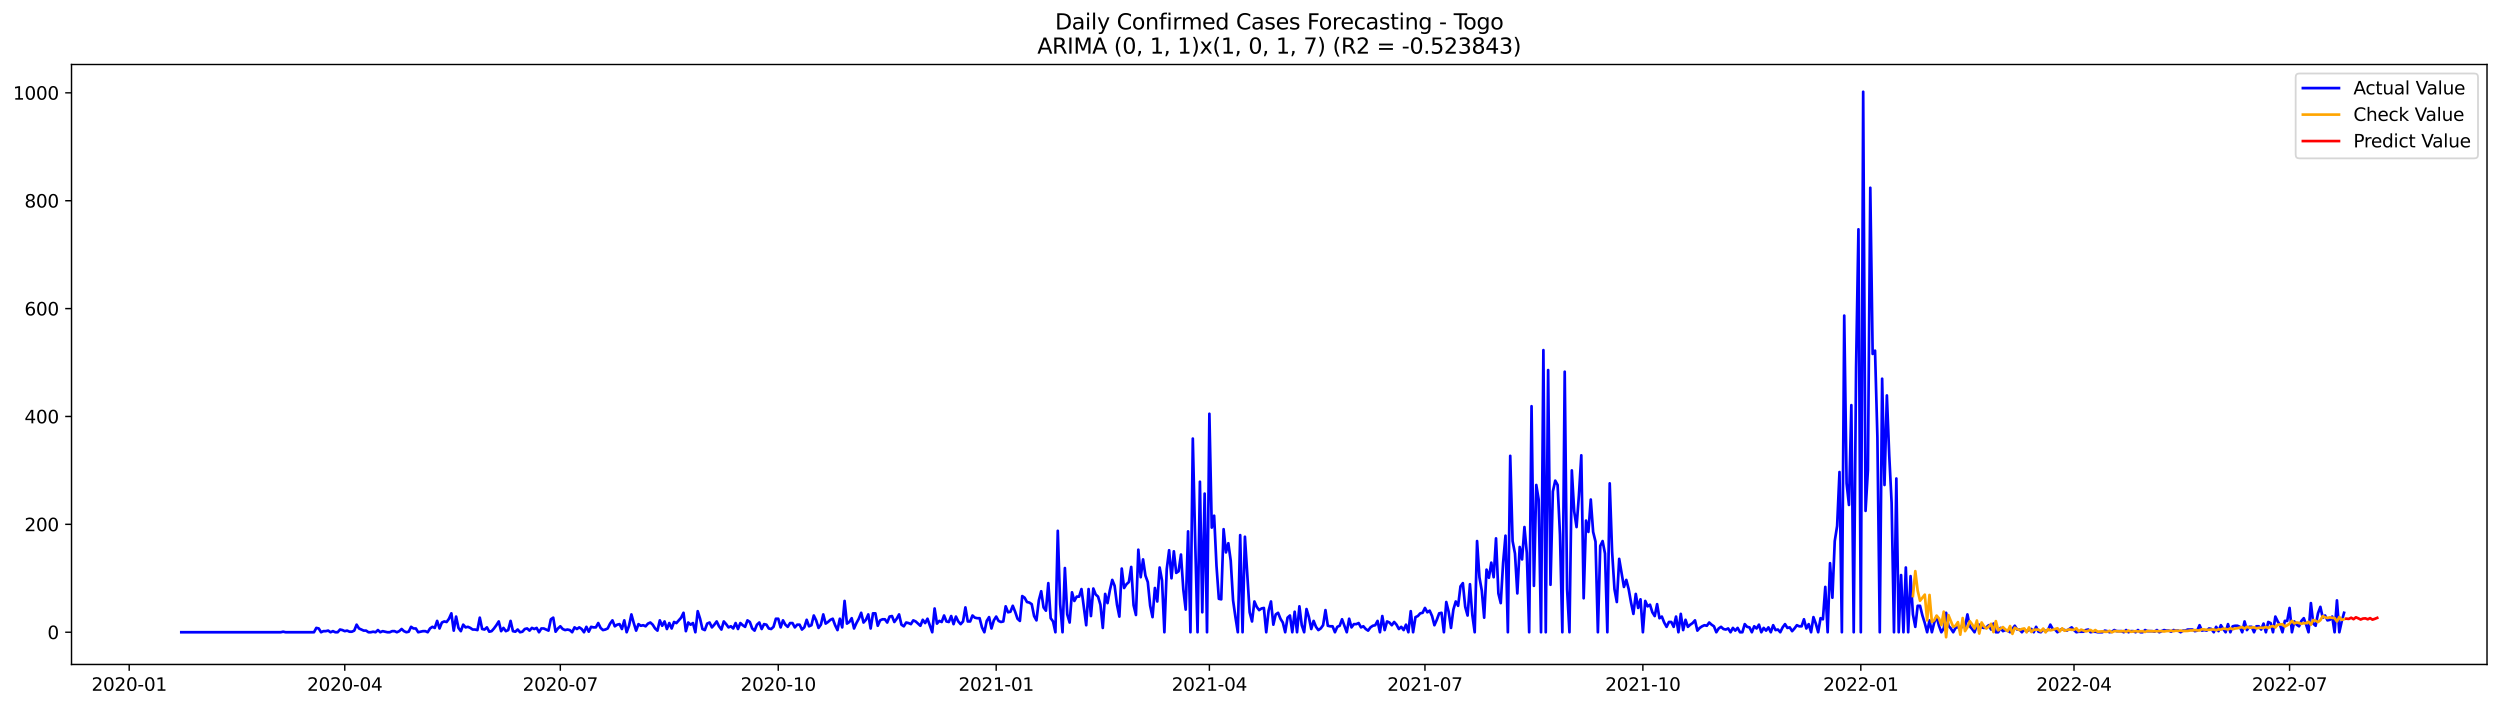 <?xml version="1.0" encoding="utf-8" standalone="no"?>
<!DOCTYPE svg PUBLIC "-//W3C//DTD SVG 1.1//EN"
  "http://www.w3.org/Graphics/SVG/1.1/DTD/svg11.dtd">
<svg xmlns:xlink="http://www.w3.org/1999/xlink" width="1386.05pt" height="392.274pt" viewBox="0 0 1386.05 392.274" xmlns="http://www.w3.org/2000/svg" version="1.1">
 <defs>
  <style type="text/css">*{stroke-linejoin: round; stroke-linecap: butt}</style>
 </defs>
 <g id="figure_1">
  <g id="patch_1">
   <path d="M 0 392.274 
L 1386.05 392.274 
L 1386.05 0 
L 0 0 
z
" style="fill: #ffffff"/>
  </g>
  <g id="axes_1">
   <g id="patch_2">
    <path d="M 39.65 368.396 
L 1378.85 368.396 
L 1378.85 35.755 
L 39.65 35.755 
z
" style="fill: #ffffff"/>
   </g>
   <g id="matplotlib.axis_1">
    <g id="xtick_1">
     <g id="line2d_1">
      <defs>
       <path id="m00bf622da7" d="M 0 0 
L 0 3.5 
" style="stroke: #000000; stroke-width: 0.8"/>
      </defs>
      <g>
       <use xlink:href="#m00bf622da7" x="71.63" y="368.396" style="stroke: #000000; stroke-width: 0.8"/>
      </g>
     </g>
     <g id="text_1">
      <!-- 2020-01 -->
      <g transform="translate(50.738 382.994)scale(0.1 -0.1)">
       <defs>
        <path id="DejaVuSans-32" d="M 1228 531 
L 3431 531 
L 3431 0 
L 469 0 
L 469 531 
Q 828 903 1448 1529 
Q 2069 2156 2228 2338 
Q 2531 2678 2651 2914 
Q 2772 3150 2772 3378 
Q 2772 3750 2511 3984 
Q 2250 4219 1831 4219 
Q 1534 4219 1204 4116 
Q 875 4013 500 3803 
L 500 4441 
Q 881 4594 1212 4672 
Q 1544 4750 1819 4750 
Q 2544 4750 2975 4387 
Q 3406 4025 3406 3419 
Q 3406 3131 3298 2873 
Q 3191 2616 2906 2266 
Q 2828 2175 2409 1742 
Q 1991 1309 1228 531 
z
" transform="scale(0.016)"/>
        <path id="DejaVuSans-30" d="M 2034 4250 
Q 1547 4250 1301 3770 
Q 1056 3291 1056 2328 
Q 1056 1369 1301 889 
Q 1547 409 2034 409 
Q 2525 409 2770 889 
Q 3016 1369 3016 2328 
Q 3016 3291 2770 3770 
Q 2525 4250 2034 4250 
z
M 2034 4750 
Q 2819 4750 3233 4129 
Q 3647 3509 3647 2328 
Q 3647 1150 3233 529 
Q 2819 -91 2034 -91 
Q 1250 -91 836 529 
Q 422 1150 422 2328 
Q 422 3509 836 4129 
Q 1250 4750 2034 4750 
z
" transform="scale(0.016)"/>
        <path id="DejaVuSans-2d" d="M 313 2009 
L 1997 2009 
L 1997 1497 
L 313 1497 
L 313 2009 
z
" transform="scale(0.016)"/>
        <path id="DejaVuSans-31" d="M 794 531 
L 1825 531 
L 1825 4091 
L 703 3866 
L 703 4441 
L 1819 4666 
L 2450 4666 
L 2450 531 
L 3481 531 
L 3481 0 
L 794 0 
L 794 531 
z
" transform="scale(0.016)"/>
       </defs>
       <use xlink:href="#DejaVuSans-32"/>
       <use xlink:href="#DejaVuSans-30" x="63.623"/>
       <use xlink:href="#DejaVuSans-32" x="127.246"/>
       <use xlink:href="#DejaVuSans-30" x="190.869"/>
       <use xlink:href="#DejaVuSans-2d" x="254.492"/>
       <use xlink:href="#DejaVuSans-30" x="290.576"/>
       <use xlink:href="#DejaVuSans-31" x="354.199"/>
      </g>
     </g>
    </g>
    <g id="xtick_2">
     <g id="line2d_2">
      <g>
       <use xlink:href="#m00bf622da7" x="191.142" y="368.396" style="stroke: #000000; stroke-width: 0.8"/>
      </g>
     </g>
     <g id="text_2">
      <!-- 2020-04 -->
      <g transform="translate(170.251 382.994)scale(0.1 -0.1)">
       <defs>
        <path id="DejaVuSans-34" d="M 2419 4116 
L 825 1625 
L 2419 1625 
L 2419 4116 
z
M 2253 4666 
L 3047 4666 
L 3047 1625 
L 3713 1625 
L 3713 1100 
L 3047 1100 
L 3047 0 
L 2419 0 
L 2419 1100 
L 313 1100 
L 313 1709 
L 2253 4666 
z
" transform="scale(0.016)"/>
       </defs>
       <use xlink:href="#DejaVuSans-32"/>
       <use xlink:href="#DejaVuSans-30" x="63.623"/>
       <use xlink:href="#DejaVuSans-32" x="127.246"/>
       <use xlink:href="#DejaVuSans-30" x="190.869"/>
       <use xlink:href="#DejaVuSans-2d" x="254.492"/>
       <use xlink:href="#DejaVuSans-30" x="290.576"/>
       <use xlink:href="#DejaVuSans-34" x="354.199"/>
      </g>
     </g>
    </g>
    <g id="xtick_3">
     <g id="line2d_3">
      <g>
       <use xlink:href="#m00bf622da7" x="310.655" y="368.396" style="stroke: #000000; stroke-width: 0.8"/>
      </g>
     </g>
     <g id="text_3">
      <!-- 2020-07 -->
      <g transform="translate(289.764 382.994)scale(0.1 -0.1)">
       <defs>
        <path id="DejaVuSans-37" d="M 525 4666 
L 3525 4666 
L 3525 4397 
L 1831 0 
L 1172 0 
L 2766 4134 
L 525 4134 
L 525 4666 
z
" transform="scale(0.016)"/>
       </defs>
       <use xlink:href="#DejaVuSans-32"/>
       <use xlink:href="#DejaVuSans-30" x="63.623"/>
       <use xlink:href="#DejaVuSans-32" x="127.246"/>
       <use xlink:href="#DejaVuSans-30" x="190.869"/>
       <use xlink:href="#DejaVuSans-2d" x="254.492"/>
       <use xlink:href="#DejaVuSans-30" x="290.576"/>
       <use xlink:href="#DejaVuSans-37" x="354.199"/>
      </g>
     </g>
    </g>
    <g id="xtick_4">
     <g id="line2d_4">
      <g>
       <use xlink:href="#m00bf622da7" x="431.481" y="368.396" style="stroke: #000000; stroke-width: 0.8"/>
      </g>
     </g>
     <g id="text_4">
      <!-- 2020-10 -->
      <g transform="translate(410.59 382.994)scale(0.1 -0.1)">
       <use xlink:href="#DejaVuSans-32"/>
       <use xlink:href="#DejaVuSans-30" x="63.623"/>
       <use xlink:href="#DejaVuSans-32" x="127.246"/>
       <use xlink:href="#DejaVuSans-30" x="190.869"/>
       <use xlink:href="#DejaVuSans-2d" x="254.492"/>
       <use xlink:href="#DejaVuSans-31" x="290.576"/>
       <use xlink:href="#DejaVuSans-30" x="354.199"/>
      </g>
     </g>
    </g>
    <g id="xtick_5">
     <g id="line2d_5">
      <g>
       <use xlink:href="#m00bf622da7" x="552.307" y="368.396" style="stroke: #000000; stroke-width: 0.8"/>
      </g>
     </g>
     <g id="text_5">
      <!-- 2021-01 -->
      <g transform="translate(531.416 382.994)scale(0.1 -0.1)">
       <use xlink:href="#DejaVuSans-32"/>
       <use xlink:href="#DejaVuSans-30" x="63.623"/>
       <use xlink:href="#DejaVuSans-32" x="127.246"/>
       <use xlink:href="#DejaVuSans-31" x="190.869"/>
       <use xlink:href="#DejaVuSans-2d" x="254.492"/>
       <use xlink:href="#DejaVuSans-30" x="290.576"/>
       <use xlink:href="#DejaVuSans-31" x="354.199"/>
      </g>
     </g>
    </g>
    <g id="xtick_6">
     <g id="line2d_6">
      <g>
       <use xlink:href="#m00bf622da7" x="670.507" y="368.396" style="stroke: #000000; stroke-width: 0.8"/>
      </g>
     </g>
     <g id="text_6">
      <!-- 2021-04 -->
      <g transform="translate(649.615 382.994)scale(0.1 -0.1)">
       <use xlink:href="#DejaVuSans-32"/>
       <use xlink:href="#DejaVuSans-30" x="63.623"/>
       <use xlink:href="#DejaVuSans-32" x="127.246"/>
       <use xlink:href="#DejaVuSans-31" x="190.869"/>
       <use xlink:href="#DejaVuSans-2d" x="254.492"/>
       <use xlink:href="#DejaVuSans-30" x="290.576"/>
       <use xlink:href="#DejaVuSans-34" x="354.199"/>
      </g>
     </g>
    </g>
    <g id="xtick_7">
     <g id="line2d_7">
      <g>
       <use xlink:href="#m00bf622da7" x="790.02" y="368.396" style="stroke: #000000; stroke-width: 0.8"/>
      </g>
     </g>
     <g id="text_7">
      <!-- 2021-07 -->
      <g transform="translate(769.128 382.994)scale(0.1 -0.1)">
       <use xlink:href="#DejaVuSans-32"/>
       <use xlink:href="#DejaVuSans-30" x="63.623"/>
       <use xlink:href="#DejaVuSans-32" x="127.246"/>
       <use xlink:href="#DejaVuSans-31" x="190.869"/>
       <use xlink:href="#DejaVuSans-2d" x="254.492"/>
       <use xlink:href="#DejaVuSans-30" x="290.576"/>
       <use xlink:href="#DejaVuSans-37" x="354.199"/>
      </g>
     </g>
    </g>
    <g id="xtick_8">
     <g id="line2d_8">
      <g>
       <use xlink:href="#m00bf622da7" x="910.846" y="368.396" style="stroke: #000000; stroke-width: 0.8"/>
      </g>
     </g>
     <g id="text_8">
      <!-- 2021-10 -->
      <g transform="translate(889.954 382.994)scale(0.1 -0.1)">
       <use xlink:href="#DejaVuSans-32"/>
       <use xlink:href="#DejaVuSans-30" x="63.623"/>
       <use xlink:href="#DejaVuSans-32" x="127.246"/>
       <use xlink:href="#DejaVuSans-31" x="190.869"/>
       <use xlink:href="#DejaVuSans-2d" x="254.492"/>
       <use xlink:href="#DejaVuSans-31" x="290.576"/>
       <use xlink:href="#DejaVuSans-30" x="354.199"/>
      </g>
     </g>
    </g>
    <g id="xtick_9">
     <g id="line2d_9">
      <g>
       <use xlink:href="#m00bf622da7" x="1031.672" y="368.396" style="stroke: #000000; stroke-width: 0.8"/>
      </g>
     </g>
     <g id="text_9">
      <!-- 2022-01 -->
      <g transform="translate(1010.78 382.994)scale(0.1 -0.1)">
       <use xlink:href="#DejaVuSans-32"/>
       <use xlink:href="#DejaVuSans-30" x="63.623"/>
       <use xlink:href="#DejaVuSans-32" x="127.246"/>
       <use xlink:href="#DejaVuSans-32" x="190.869"/>
       <use xlink:href="#DejaVuSans-2d" x="254.492"/>
       <use xlink:href="#DejaVuSans-30" x="290.576"/>
       <use xlink:href="#DejaVuSans-31" x="354.199"/>
      </g>
     </g>
    </g>
    <g id="xtick_10">
     <g id="line2d_10">
      <g>
       <use xlink:href="#m00bf622da7" x="1149.871" y="368.396" style="stroke: #000000; stroke-width: 0.8"/>
      </g>
     </g>
     <g id="text_10">
      <!-- 2022-04 -->
      <g transform="translate(1128.98 382.994)scale(0.1 -0.1)">
       <use xlink:href="#DejaVuSans-32"/>
       <use xlink:href="#DejaVuSans-30" x="63.623"/>
       <use xlink:href="#DejaVuSans-32" x="127.246"/>
       <use xlink:href="#DejaVuSans-32" x="190.869"/>
       <use xlink:href="#DejaVuSans-2d" x="254.492"/>
       <use xlink:href="#DejaVuSans-30" x="290.576"/>
       <use xlink:href="#DejaVuSans-34" x="354.199"/>
      </g>
     </g>
    </g>
    <g id="xtick_11">
     <g id="line2d_11">
      <g>
       <use xlink:href="#m00bf622da7" x="1269.384" y="368.396" style="stroke: #000000; stroke-width: 0.8"/>
      </g>
     </g>
     <g id="text_11">
      <!-- 2022-07 -->
      <g transform="translate(1248.493 382.994)scale(0.1 -0.1)">
       <use xlink:href="#DejaVuSans-32"/>
       <use xlink:href="#DejaVuSans-30" x="63.623"/>
       <use xlink:href="#DejaVuSans-32" x="127.246"/>
       <use xlink:href="#DejaVuSans-32" x="190.869"/>
       <use xlink:href="#DejaVuSans-2d" x="254.492"/>
       <use xlink:href="#DejaVuSans-30" x="290.576"/>
       <use xlink:href="#DejaVuSans-37" x="354.199"/>
      </g>
     </g>
    </g>
   </g>
   <g id="matplotlib.axis_2">
    <g id="ytick_1">
     <g id="line2d_12">
      <defs>
       <path id="m4ba4ede693" d="M 0 0 
L -3.5 0 
" style="stroke: #000000; stroke-width: 0.8"/>
      </defs>
      <g>
       <use xlink:href="#m4ba4ede693" x="39.65" y="350.522" style="stroke: #000000; stroke-width: 0.8"/>
      </g>
     </g>
     <g id="text_12">
      <!-- 0 -->
      <g transform="translate(26.288 354.321)scale(0.1 -0.1)">
       <use xlink:href="#DejaVuSans-30"/>
      </g>
     </g>
    </g>
    <g id="ytick_2">
     <g id="line2d_13">
      <g>
       <use xlink:href="#m4ba4ede693" x="39.65" y="290.712" style="stroke: #000000; stroke-width: 0.8"/>
      </g>
     </g>
     <g id="text_13">
      <!-- 200 -->
      <g transform="translate(13.562 294.511)scale(0.1 -0.1)">
       <use xlink:href="#DejaVuSans-32"/>
       <use xlink:href="#DejaVuSans-30" x="63.623"/>
       <use xlink:href="#DejaVuSans-30" x="127.246"/>
      </g>
     </g>
    </g>
    <g id="ytick_3">
     <g id="line2d_14">
      <g>
       <use xlink:href="#m4ba4ede693" x="39.65" y="230.903" style="stroke: #000000; stroke-width: 0.8"/>
      </g>
     </g>
     <g id="text_14">
      <!-- 400 -->
      <g transform="translate(13.562 234.702)scale(0.1 -0.1)">
       <use xlink:href="#DejaVuSans-34"/>
       <use xlink:href="#DejaVuSans-30" x="63.623"/>
       <use xlink:href="#DejaVuSans-30" x="127.246"/>
      </g>
     </g>
    </g>
    <g id="ytick_4">
     <g id="line2d_15">
      <g>
       <use xlink:href="#m4ba4ede693" x="39.65" y="171.093" style="stroke: #000000; stroke-width: 0.8"/>
      </g>
     </g>
     <g id="text_15">
      <!-- 600 -->
      <g transform="translate(13.562 174.892)scale(0.1 -0.1)">
       <defs>
        <path id="DejaVuSans-36" d="M 2113 2584 
Q 1688 2584 1439 2293 
Q 1191 2003 1191 1497 
Q 1191 994 1439 701 
Q 1688 409 2113 409 
Q 2538 409 2786 701 
Q 3034 994 3034 1497 
Q 3034 2003 2786 2293 
Q 2538 2584 2113 2584 
z
M 3366 4563 
L 3366 3988 
Q 3128 4100 2886 4159 
Q 2644 4219 2406 4219 
Q 1781 4219 1451 3797 
Q 1122 3375 1075 2522 
Q 1259 2794 1537 2939 
Q 1816 3084 2150 3084 
Q 2853 3084 3261 2657 
Q 3669 2231 3669 1497 
Q 3669 778 3244 343 
Q 2819 -91 2113 -91 
Q 1303 -91 875 529 
Q 447 1150 447 2328 
Q 447 3434 972 4092 
Q 1497 4750 2381 4750 
Q 2619 4750 2861 4703 
Q 3103 4656 3366 4563 
z
" transform="scale(0.016)"/>
       </defs>
       <use xlink:href="#DejaVuSans-36"/>
       <use xlink:href="#DejaVuSans-30" x="63.623"/>
       <use xlink:href="#DejaVuSans-30" x="127.246"/>
      </g>
     </g>
    </g>
    <g id="ytick_5">
     <g id="line2d_16">
      <g>
       <use xlink:href="#m4ba4ede693" x="39.65" y="111.283" style="stroke: #000000; stroke-width: 0.8"/>
      </g>
     </g>
     <g id="text_16">
      <!-- 800 -->
      <g transform="translate(13.562 115.082)scale(0.1 -0.1)">
       <defs>
        <path id="DejaVuSans-38" d="M 2034 2216 
Q 1584 2216 1326 1975 
Q 1069 1734 1069 1313 
Q 1069 891 1326 650 
Q 1584 409 2034 409 
Q 2484 409 2743 651 
Q 3003 894 3003 1313 
Q 3003 1734 2745 1975 
Q 2488 2216 2034 2216 
z
M 1403 2484 
Q 997 2584 770 2862 
Q 544 3141 544 3541 
Q 544 4100 942 4425 
Q 1341 4750 2034 4750 
Q 2731 4750 3128 4425 
Q 3525 4100 3525 3541 
Q 3525 3141 3298 2862 
Q 3072 2584 2669 2484 
Q 3125 2378 3379 2068 
Q 3634 1759 3634 1313 
Q 3634 634 3220 271 
Q 2806 -91 2034 -91 
Q 1263 -91 848 271 
Q 434 634 434 1313 
Q 434 1759 690 2068 
Q 947 2378 1403 2484 
z
M 1172 3481 
Q 1172 3119 1398 2916 
Q 1625 2713 2034 2713 
Q 2441 2713 2670 2916 
Q 2900 3119 2900 3481 
Q 2900 3844 2670 4047 
Q 2441 4250 2034 4250 
Q 1625 4250 1398 4047 
Q 1172 3844 1172 3481 
z
" transform="scale(0.016)"/>
       </defs>
       <use xlink:href="#DejaVuSans-38"/>
       <use xlink:href="#DejaVuSans-30" x="63.623"/>
       <use xlink:href="#DejaVuSans-30" x="127.246"/>
      </g>
     </g>
    </g>
    <g id="ytick_6">
     <g id="line2d_17">
      <g>
       <use xlink:href="#m4ba4ede693" x="39.65" y="51.474" style="stroke: #000000; stroke-width: 0.8"/>
      </g>
     </g>
     <g id="text_17">
      <!-- 1000 -->
      <g transform="translate(7.2 55.273)scale(0.1 -0.1)">
       <use xlink:href="#DejaVuSans-31"/>
       <use xlink:href="#DejaVuSans-30" x="63.623"/>
       <use xlink:href="#DejaVuSans-30" x="127.246"/>
       <use xlink:href="#DejaVuSans-30" x="190.869"/>
      </g>
     </g>
    </g>
   </g>
   <g id="line2d_18">
    <path d="M 100.523 350.522 
L 155.682 350.522 
L 156.996 350.223 
L 158.309 350.522 
L 174.069 350.522 
L 175.382 348.129 
L 176.696 348.428 
L 178.009 350.522 
L 179.322 349.924 
L 180.636 349.924 
L 181.949 349.625 
L 183.262 350.522 
L 184.576 349.924 
L 185.889 350.522 
L 187.202 350.522 
L 188.516 349.027 
L 189.829 349.326 
L 191.142 349.924 
L 192.456 349.625 
L 193.769 350.223 
L 195.082 350.223 
L 196.396 349.625 
L 197.709 346.335 
L 199.022 348.428 
L 201.649 349.625 
L 202.962 349.625 
L 204.276 350.522 
L 205.589 350.522 
L 206.902 350.223 
L 208.216 350.522 
L 209.529 349.326 
L 210.842 350.522 
L 212.156 349.924 
L 214.782 350.522 
L 216.096 350.522 
L 217.409 349.924 
L 218.722 349.924 
L 220.036 350.522 
L 221.349 349.924 
L 222.662 348.728 
L 223.976 349.924 
L 225.289 350.522 
L 226.602 350.223 
L 227.915 347.531 
L 229.229 348.428 
L 230.542 348.428 
L 231.855 350.522 
L 234.482 349.924 
L 235.795 349.924 
L 237.109 350.522 
L 238.422 348.428 
L 239.735 347.531 
L 241.049 348.129 
L 242.362 344.242 
L 243.675 348.428 
L 244.989 345.139 
L 246.302 344.541 
L 247.615 344.84 
L 248.929 343.046 
L 250.242 340.055 
L 251.555 349.625 
L 252.869 341.849 
L 254.182 348.129 
L 255.495 349.924 
L 256.809 346.335 
L 258.122 347.83 
L 259.435 347.531 
L 260.749 348.129 
L 262.062 349.027 
L 263.375 349.027 
L 264.689 349.326 
L 266.002 342.448 
L 267.315 348.728 
L 268.629 349.027 
L 269.942 347.83 
L 271.255 350.223 
L 272.569 349.924 
L 273.882 348.428 
L 275.195 346.634 
L 276.509 344.541 
L 277.822 349.924 
L 279.135 348.129 
L 280.449 349.924 
L 281.762 349.326 
L 283.075 344.242 
L 284.389 349.924 
L 285.702 350.223 
L 287.015 349.027 
L 288.329 350.522 
L 289.642 350.223 
L 290.955 348.728 
L 292.269 348.428 
L 293.582 349.625 
L 294.895 348.129 
L 296.209 348.728 
L 297.522 348.129 
L 298.835 350.522 
L 300.149 348.428 
L 301.462 348.428 
L 304.088 349.625 
L 305.402 343.345 
L 306.715 342.448 
L 308.028 350.223 
L 309.342 348.428 
L 310.655 347.232 
L 311.968 348.728 
L 313.282 349.326 
L 314.595 349.027 
L 315.908 349.326 
L 317.222 350.522 
L 318.535 347.83 
L 319.848 348.728 
L 321.162 347.83 
L 322.475 348.728 
L 323.788 350.522 
L 325.102 347.531 
L 326.415 350.223 
L 327.728 347.531 
L 329.042 347.83 
L 330.355 347.83 
L 331.668 345.438 
L 332.982 348.129 
L 334.295 349.326 
L 335.608 349.027 
L 336.922 348.428 
L 338.235 345.737 
L 339.548 343.943 
L 340.862 347.232 
L 342.175 346.335 
L 343.488 346.036 
L 344.802 348.728 
L 346.115 343.943 
L 347.428 350.522 
L 348.742 346.933 
L 350.055 340.653 
L 351.368 345.438 
L 352.682 349.625 
L 353.995 346.036 
L 355.308 346.933 
L 356.622 346.634 
L 357.935 347.232 
L 359.248 345.737 
L 360.562 345.139 
L 361.875 346.335 
L 363.188 348.428 
L 364.502 349.625 
L 365.815 343.943 
L 367.128 346.933 
L 368.442 344.541 
L 369.755 348.728 
L 371.068 345.438 
L 372.382 348.428 
L 373.695 344.84 
L 375.008 345.438 
L 377.635 342.448 
L 378.948 339.756 
L 380.261 349.924 
L 381.575 345.139 
L 382.888 346.335 
L 384.201 345.438 
L 385.515 350.522 
L 386.828 338.859 
L 388.141 343.046 
L 389.455 348.728 
L 390.768 349.326 
L 392.081 345.737 
L 393.395 345.139 
L 394.708 347.83 
L 396.021 346.335 
L 397.335 344.541 
L 398.648 347.232 
L 399.961 349.027 
L 401.275 344.541 
L 402.588 346.036 
L 403.901 347.83 
L 405.215 347.232 
L 406.528 348.428 
L 407.841 345.438 
L 409.155 348.728 
L 410.468 345.438 
L 411.781 346.634 
L 413.095 347.531 
L 414.408 343.943 
L 415.721 344.84 
L 417.035 348.428 
L 418.348 349.625 
L 419.661 346.335 
L 420.975 345.139 
L 422.288 348.728 
L 423.601 346.036 
L 424.915 346.335 
L 426.228 348.428 
L 427.541 348.728 
L 428.855 347.531 
L 430.168 343.046 
L 431.481 343.046 
L 432.795 347.83 
L 434.108 343.943 
L 435.421 346.335 
L 436.735 347.531 
L 438.048 345.438 
L 439.361 345.438 
L 440.675 347.83 
L 441.988 346.335 
L 443.301 346.335 
L 444.615 349.027 
L 445.928 347.83 
L 447.241 343.644 
L 448.555 347.232 
L 449.868 346.634 
L 451.181 341.251 
L 452.494 343.943 
L 453.808 348.129 
L 455.121 346.335 
L 456.434 340.653 
L 457.748 345.737 
L 459.061 344.84 
L 460.374 343.644 
L 461.688 343.046 
L 463.001 346.634 
L 464.314 349.326 
L 465.628 343.046 
L 466.941 347.83 
L 468.254 333.177 
L 469.568 345.737 
L 470.881 344.84 
L 472.194 342.747 
L 473.508 348.428 
L 474.821 345.438 
L 476.134 343.046 
L 477.448 339.756 
L 478.761 345.139 
L 480.074 343.644 
L 481.388 340.653 
L 482.701 348.428 
L 484.014 340.055 
L 485.328 340.055 
L 486.641 346.933 
L 487.954 343.943 
L 489.268 343.345 
L 490.581 343.345 
L 491.894 345.139 
L 493.208 341.849 
L 494.521 341.55 
L 495.834 344.84 
L 497.148 343.046 
L 498.461 340.653 
L 499.774 346.335 
L 501.088 347.232 
L 502.401 345.139 
L 503.714 345.438 
L 505.028 346.036 
L 506.341 343.943 
L 507.654 344.541 
L 510.281 346.933 
L 511.594 343.644 
L 512.908 345.438 
L 514.221 343.046 
L 516.848 350.522 
L 518.161 337.364 
L 519.474 345.737 
L 520.788 344.242 
L 522.101 344.84 
L 523.414 341.251 
L 524.727 344.541 
L 526.041 344.84 
L 527.354 341.55 
L 528.667 346.036 
L 529.981 341.849 
L 531.294 344.541 
L 532.607 346.036 
L 533.921 344.541 
L 535.234 336.766 
L 536.547 344.541 
L 537.861 344.541 
L 539.174 341.251 
L 540.487 342.448 
L 541.801 342.747 
L 543.114 342.747 
L 544.427 347.83 
L 545.741 350.522 
L 547.054 344.242 
L 548.367 342.148 
L 549.681 348.428 
L 550.994 343.943 
L 552.307 341.849 
L 553.621 344.242 
L 554.934 344.84 
L 556.247 344.541 
L 557.561 336.168 
L 558.874 339.457 
L 560.187 339.158 
L 561.501 335.868 
L 562.814 339.158 
L 564.127 343.046 
L 565.441 344.242 
L 566.754 330.486 
L 568.067 331.383 
L 569.381 333.775 
L 570.694 334.074 
L 572.007 334.971 
L 573.321 341.55 
L 574.634 343.943 
L 575.947 332.878 
L 577.261 327.794 
L 578.574 336.766 
L 579.887 338.56 
L 581.201 323.308 
L 582.514 342.747 
L 583.827 344.541 
L 585.141 350.522 
L 586.454 294.301 
L 587.767 334.971 
L 589.081 350.522 
L 590.394 314.935 
L 591.707 340.653 
L 593.021 345.139 
L 594.334 328.392 
L 595.647 333.177 
L 596.961 330.785 
L 598.274 330.785 
L 599.587 326.598 
L 602.214 346.634 
L 603.527 326.598 
L 604.84 341.55 
L 606.154 326.299 
L 607.467 329.588 
L 608.78 330.785 
L 610.094 335.27 
L 611.407 348.129 
L 612.72 329.289 
L 614.034 334.373 
L 615.347 327.196 
L 616.66 321.514 
L 617.974 324.804 
L 619.287 335.27 
L 620.6 341.849 
L 621.914 315.234 
L 623.227 326 
L 624.54 323.907 
L 625.854 322.71 
L 627.167 314.337 
L 628.48 335.569 
L 629.794 340.952 
L 631.107 304.767 
L 632.42 320.019 
L 633.734 310.15 
L 635.047 319.122 
L 636.36 322.71 
L 637.674 335.868 
L 638.987 342.148 
L 640.3 326 
L 641.614 333.476 
L 642.927 314.636 
L 644.24 321.813 
L 645.554 350.522 
L 646.867 315.533 
L 648.18 305.067 
L 649.494 320.617 
L 650.807 305.665 
L 652.12 317.627 
L 653.434 316.729 
L 654.747 307.459 
L 656.06 326.897 
L 657.374 337.962 
L 658.687 294.6 
L 660 350.522 
L 661.314 243.164 
L 662.627 299.684 
L 663.94 350.522 
L 665.254 267.087 
L 666.567 339.457 
L 667.88 273.666 
L 669.194 350.522 
L 670.507 229.407 
L 671.82 292.506 
L 673.133 285.927 
L 674.447 313.739 
L 675.76 331.981 
L 677.073 332.28 
L 678.387 293.404 
L 679.7 306.263 
L 681.013 301.179 
L 682.327 310.748 
L 683.64 332.878 
L 684.953 342.148 
L 686.267 350.522 
L 687.58 296.693 
L 688.893 350.522 
L 690.207 297.59 
L 692.833 339.457 
L 694.147 344.541 
L 695.46 333.476 
L 696.773 336.467 
L 698.087 338.261 
L 699.4 337.364 
L 700.713 337.065 
L 702.027 350.522 
L 703.34 338.56 
L 704.653 333.476 
L 705.967 346.335 
L 707.28 340.653 
L 708.593 339.756 
L 709.907 343.046 
L 711.22 345.139 
L 712.533 350.522 
L 713.847 342.448 
L 715.16 341.251 
L 716.473 350.522 
L 717.787 339.158 
L 719.1 350.522 
L 720.413 336.168 
L 721.727 346.634 
L 723.04 350.522 
L 724.353 337.663 
L 725.667 342.148 
L 726.98 348.728 
L 728.293 344.242 
L 729.607 347.531 
L 730.92 349.326 
L 732.233 348.428 
L 733.547 346.634 
L 734.86 338.261 
L 736.173 346.933 
L 737.487 347.232 
L 738.8 347.232 
L 740.113 350.522 
L 741.427 347.531 
L 742.74 346.933 
L 744.053 343.345 
L 746.68 350.522 
L 747.993 343.046 
L 749.306 347.83 
L 750.62 346.036 
L 751.933 346.036 
L 753.246 345.438 
L 754.56 347.83 
L 755.873 347.232 
L 757.186 348.728 
L 758.5 349.625 
L 759.813 347.83 
L 761.126 346.933 
L 762.44 346.634 
L 763.753 344.242 
L 765.066 350.522 
L 766.38 341.55 
L 767.693 349.326 
L 769.006 344.541 
L 770.32 345.139 
L 771.633 346.634 
L 772.946 344.84 
L 774.26 346.335 
L 775.573 348.728 
L 776.886 347.531 
L 778.2 349.326 
L 779.513 346.335 
L 780.826 350.522 
L 782.14 338.859 
L 783.453 350.522 
L 784.766 342.148 
L 786.08 341.55 
L 787.393 340.055 
L 788.706 339.756 
L 790.02 337.065 
L 791.333 339.457 
L 792.646 338.56 
L 793.96 341.55 
L 795.273 346.634 
L 796.586 343.644 
L 797.9 340.055 
L 799.213 339.756 
L 800.526 350.522 
L 801.84 333.775 
L 803.153 339.158 
L 804.466 348.129 
L 805.78 337.962 
L 807.093 333.476 
L 808.406 335.868 
L 809.72 325.103 
L 811.033 323.308 
L 812.346 336.467 
L 813.66 341.251 
L 814.973 323.907 
L 816.286 340.952 
L 817.6 350.522 
L 818.913 299.983 
L 820.226 320.019 
L 821.539 327.495 
L 822.853 342.448 
L 824.166 315.832 
L 825.479 320.318 
L 826.793 311.945 
L 828.106 320.019 
L 829.419 298.487 
L 830.733 328.99 
L 832.046 334.373 
L 833.359 311.945 
L 834.673 296.992 
L 835.986 350.522 
L 837.299 252.733 
L 838.613 299.983 
L 839.926 306.861 
L 841.239 328.99 
L 842.553 303.272 
L 843.866 310.15 
L 845.179 292.207 
L 846.493 306.562 
L 847.806 350.522 
L 849.119 225.221 
L 850.433 324.804 
L 851.746 268.882 
L 853.059 276.956 
L 854.373 350.522 
L 855.686 194.12 
L 856.999 350.522 
L 858.313 205.184 
L 859.626 324.206 
L 860.939 272.47 
L 862.253 266.489 
L 863.566 268.882 
L 864.879 296.394 
L 866.193 350.522 
L 867.506 206.082 
L 868.819 326.598 
L 870.133 350.522 
L 871.446 260.807 
L 872.759 283.535 
L 874.073 292.207 
L 875.386 274.564 
L 876.699 252.434 
L 878.013 331.682 
L 879.326 288.619 
L 880.639 294.899 
L 881.953 276.956 
L 883.266 294.899 
L 884.579 300.282 
L 885.893 350.522 
L 887.206 302.674 
L 888.519 299.983 
L 889.833 306.861 
L 891.146 350.522 
L 892.459 267.985 
L 893.773 305.665 
L 895.086 326.598 
L 896.399 333.775 
L 897.712 309.851 
L 900.339 325.402 
L 901.652 321.514 
L 902.966 326.598 
L 904.279 334.074 
L 905.592 340.354 
L 906.906 329.289 
L 908.219 337.065 
L 909.532 332.28 
L 910.846 350.522 
L 912.159 333.177 
L 913.472 336.168 
L 914.786 335.27 
L 916.099 339.457 
L 917.412 341.55 
L 918.726 334.971 
L 920.039 342.747 
L 921.352 341.849 
L 922.666 345.139 
L 923.979 347.531 
L 925.292 344.84 
L 926.606 344.84 
L 927.919 347.531 
L 929.232 341.849 
L 930.546 350.522 
L 931.859 340.354 
L 933.172 349.326 
L 934.486 343.644 
L 935.799 347.531 
L 937.112 346.335 
L 938.426 345.438 
L 939.739 343.943 
L 941.052 349.625 
L 942.366 348.129 
L 943.679 347.232 
L 944.992 346.634 
L 946.306 346.933 
L 947.619 345.139 
L 948.932 346.335 
L 950.246 347.232 
L 951.559 350.522 
L 952.872 348.428 
L 954.186 347.531 
L 955.499 348.728 
L 956.812 349.027 
L 958.126 348.428 
L 959.439 350.522 
L 960.752 348.129 
L 962.066 349.625 
L 963.379 348.129 
L 964.692 350.522 
L 966.006 350.522 
L 967.319 346.036 
L 968.632 347.531 
L 969.945 347.83 
L 971.259 350.522 
L 972.572 347.232 
L 973.885 348.428 
L 975.199 346.335 
L 976.512 350.522 
L 977.825 348.129 
L 979.139 349.625 
L 980.452 347.83 
L 981.765 350.522 
L 983.079 346.634 
L 984.392 349.326 
L 985.705 349.027 
L 987.019 350.522 
L 988.332 347.83 
L 989.645 346.036 
L 990.959 348.129 
L 992.272 347.83 
L 993.585 349.924 
L 994.899 348.428 
L 996.212 346.634 
L 997.525 347.232 
L 998.839 347.232 
L 1000.152 343.345 
L 1001.465 348.428 
L 1002.779 346.036 
L 1004.092 350.522 
L 1005.405 342.148 
L 1006.719 345.737 
L 1008.032 350.522 
L 1009.345 342.747 
L 1010.659 343.345 
L 1011.972 325.402 
L 1013.285 350.522 
L 1014.599 312.244 
L 1015.912 331.383 
L 1017.225 299.983 
L 1018.539 291.609 
L 1019.852 261.705 
L 1021.165 350.522 
L 1022.479 174.981 
L 1023.792 267.985 
L 1025.105 279.946 
L 1026.419 224.623 
L 1027.732 350.522 
L 1029.045 203.689 
L 1030.359 127.133 
L 1031.672 350.522 
L 1032.985 50.876 
L 1034.299 283.236 
L 1035.612 260.508 
L 1036.925 104.106 
L 1038.239 196.213 
L 1039.552 194.419 
L 1040.865 242.266 
L 1042.179 350.522 
L 1043.492 209.969 
L 1044.805 268.882 
L 1046.118 219.24 
L 1047.432 252.434 
L 1048.745 278.75 
L 1050.058 350.522 
L 1051.372 265.293 
L 1052.685 350.522 
L 1053.998 318.823 
L 1055.312 350.522 
L 1056.625 314.636 
L 1057.938 350.522 
L 1059.252 319.421 
L 1060.565 340.653 
L 1061.878 347.531 
L 1063.192 335.868 
L 1064.505 335.868 
L 1065.818 341.251 
L 1067.132 345.438 
L 1068.445 350.522 
L 1069.758 343.943 
L 1071.072 350.522 
L 1072.385 345.139 
L 1073.698 341.849 
L 1075.012 346.933 
L 1076.325 350.522 
L 1077.638 348.428 
L 1078.952 339.756 
L 1080.265 346.933 
L 1081.578 348.428 
L 1082.892 350.522 
L 1084.205 348.129 
L 1085.518 347.531 
L 1086.832 349.326 
L 1088.145 345.737 
L 1089.458 347.531 
L 1090.772 340.653 
L 1092.085 347.232 
L 1093.398 348.728 
L 1094.712 350.522 
L 1096.025 346.335 
L 1097.338 346.335 
L 1098.652 347.83 
L 1099.965 348.129 
L 1101.278 347.83 
L 1102.592 346.634 
L 1103.905 349.027 
L 1105.218 345.737 
L 1106.532 350.522 
L 1107.845 350.522 
L 1109.158 348.129 
L 1110.472 349.924 
L 1111.785 349.326 
L 1113.098 349.625 
L 1114.412 350.522 
L 1117.038 346.933 
L 1118.351 349.027 
L 1119.665 349.027 
L 1120.978 350.522 
L 1122.291 349.027 
L 1123.605 349.924 
L 1126.231 348.728 
L 1127.545 350.522 
L 1128.858 347.531 
L 1130.171 350.223 
L 1131.485 350.522 
L 1132.798 349.027 
L 1134.111 349.924 
L 1135.425 349.326 
L 1136.738 346.335 
L 1138.051 348.728 
L 1139.365 349.027 
L 1140.678 350.522 
L 1141.991 349.326 
L 1143.305 348.728 
L 1144.618 349.326 
L 1145.931 349.625 
L 1148.558 347.83 
L 1149.871 349.326 
L 1151.185 350.522 
L 1152.498 350.223 
L 1155.125 350.223 
L 1156.438 349.326 
L 1157.751 349.027 
L 1159.065 350.522 
L 1160.378 350.223 
L 1161.691 350.223 
L 1163.005 350.522 
L 1165.631 350.522 
L 1166.945 349.625 
L 1168.258 349.924 
L 1169.571 350.522 
L 1170.885 350.223 
L 1172.198 349.326 
L 1173.511 349.924 
L 1176.138 349.924 
L 1177.451 350.522 
L 1178.765 349.326 
L 1180.078 350.522 
L 1181.391 349.924 
L 1182.705 349.924 
L 1184.018 350.522 
L 1185.331 349.326 
L 1186.645 350.522 
L 1187.958 350.522 
L 1189.271 349.326 
L 1190.585 349.924 
L 1193.211 349.924 
L 1194.524 350.223 
L 1195.838 349.326 
L 1197.151 350.522 
L 1199.778 349.326 
L 1201.091 349.625 
L 1202.404 349.625 
L 1203.718 350.223 
L 1205.031 349.326 
L 1206.344 349.625 
L 1207.658 349.625 
L 1208.971 350.522 
L 1210.284 349.625 
L 1211.598 349.625 
L 1212.911 349.027 
L 1215.538 349.027 
L 1216.851 349.924 
L 1218.164 349.625 
L 1219.478 346.634 
L 1220.791 349.625 
L 1222.104 349.326 
L 1223.418 349.625 
L 1224.731 348.428 
L 1226.044 348.728 
L 1227.358 350.522 
L 1228.671 347.531 
L 1229.984 349.924 
L 1231.298 346.634 
L 1232.611 348.728 
L 1233.924 350.522 
L 1235.238 346.036 
L 1236.551 350.522 
L 1237.864 347.232 
L 1239.178 346.933 
L 1240.491 346.933 
L 1241.804 347.531 
L 1243.118 350.522 
L 1244.431 344.541 
L 1245.744 349.326 
L 1247.058 347.531 
L 1248.371 347.531 
L 1249.684 350.522 
L 1250.998 347.232 
L 1252.311 347.232 
L 1253.624 349.027 
L 1254.938 345.737 
L 1256.251 350.522 
L 1257.564 344.84 
L 1258.878 345.438 
L 1260.191 350.522 
L 1261.504 341.849 
L 1262.818 344.541 
L 1264.131 346.634 
L 1265.444 350.522 
L 1266.758 344.242 
L 1268.071 344.242 
L 1269.384 337.065 
L 1270.697 350.522 
L 1272.011 344.541 
L 1273.324 346.335 
L 1274.637 347.232 
L 1275.951 344.242 
L 1277.264 342.747 
L 1278.577 346.335 
L 1279.891 350.522 
L 1281.204 334.373 
L 1282.517 345.737 
L 1283.831 346.933 
L 1285.144 340.055 
L 1286.457 336.467 
L 1287.771 342.448 
L 1289.084 341.251 
L 1290.397 343.943 
L 1291.711 343.644 
L 1293.024 341.849 
L 1294.337 350.522 
L 1295.651 332.878 
L 1296.964 350.522 
L 1298.277 344.541 
L 1299.591 339.756 
L 1299.591 339.756 
" clip-path="url(#pd59abb5270)" style="fill: none; stroke: #0000ff; stroke-width: 1.5; stroke-linecap: square"/>
   </g>
   <g id="line2d_19">
    <path d="M 1060.565 330.472 
L 1061.878 316.662 
L 1063.192 327.427 
L 1064.505 333.069 
L 1067.132 329.698 
L 1068.445 343.973 
L 1069.758 329.862 
L 1071.072 344.812 
L 1072.385 343.821 
L 1073.698 341.306 
L 1075.012 342.865 
L 1076.325 346.545 
L 1077.638 339.119 
L 1078.952 353.276 
L 1080.265 341.039 
L 1082.892 347.551 
L 1084.205 346.887 
L 1085.518 344.909 
L 1086.832 351.867 
L 1088.145 342.656 
L 1089.458 349.905 
L 1090.772 347.803 
L 1092.085 344.37 
L 1093.398 346.139 
L 1094.712 348.451 
L 1096.025 344.039 
L 1097.338 351.235 
L 1098.652 345.109 
L 1099.965 347.245 
L 1101.278 348.486 
L 1102.592 347.418 
L 1103.905 345.851 
L 1105.218 350.448 
L 1106.532 344.361 
L 1107.845 349.453 
L 1110.472 347.674 
L 1111.785 348.934 
L 1113.098 349.948 
L 1114.412 347.12 
L 1115.725 351.429 
L 1117.038 348.034 
L 1118.351 348.778 
L 1119.665 349.322 
L 1120.978 348.72 
L 1122.291 348.414 
L 1123.605 350.581 
L 1124.918 347.858 
L 1126.231 350.374 
L 1127.545 349.152 
L 1130.171 349.069 
L 1131.485 349.94 
L 1132.798 348.5 
L 1134.111 350.586 
L 1135.425 348.822 
L 1136.738 349.487 
L 1138.051 349.202 
L 1140.678 348.31 
L 1141.991 350.065 
L 1143.305 348.374 
L 1144.618 349.698 
L 1147.245 348.971 
L 1148.558 349.188 
L 1149.871 349.164 
L 1151.185 348.315 
L 1152.498 349.99 
L 1153.811 349.076 
L 1156.438 350.054 
L 1157.751 349.73 
L 1159.065 349.284 
L 1160.378 350.17 
L 1161.691 349.311 
L 1163.005 350.244 
L 1165.631 350.01 
L 1166.945 350.26 
L 1168.258 350.258 
L 1169.571 349.741 
L 1170.885 350.572 
L 1172.198 349.932 
L 1173.511 349.899 
L 1174.825 350.084 
L 1177.451 349.855 
L 1178.765 350.307 
L 1180.078 349.608 
L 1181.391 350.282 
L 1184.018 349.92 
L 1185.331 350.098 
L 1187.958 349.939 
L 1189.271 350.37 
L 1190.585 349.813 
L 1193.211 349.992 
L 1197.151 349.933 
L 1198.464 349.9 
L 1199.778 350.118 
L 1201.091 349.878 
L 1203.718 349.699 
L 1205.031 349.942 
L 1206.344 349.648 
L 1207.658 349.797 
L 1208.971 349.629 
L 1210.284 349.861 
L 1212.911 349.795 
L 1214.224 349.573 
L 1215.538 349.551 
L 1216.851 349.316 
L 1218.164 349.506 
L 1219.478 349.554 
L 1220.791 348.865 
L 1223.418 349.163 
L 1224.731 349.191 
L 1227.358 348.962 
L 1228.671 349.447 
L 1229.984 348.888 
L 1231.298 349.113 
L 1232.611 348.511 
L 1233.924 348.677 
L 1235.238 349.046 
L 1236.551 348.296 
L 1237.864 348.847 
L 1239.178 348.459 
L 1240.491 348.286 
L 1243.118 347.646 
L 1244.431 348.554 
L 1245.744 347.478 
L 1247.058 348.022 
L 1248.371 347.945 
L 1249.684 347.723 
L 1250.998 348.379 
L 1252.311 348.104 
L 1253.624 348.011 
L 1254.938 348.13 
L 1256.251 347.584 
L 1257.564 348.221 
L 1258.878 347.406 
L 1260.191 347.108 
L 1261.504 347.89 
L 1262.818 346.36 
L 1265.444 346.061 
L 1266.758 347.37 
L 1268.071 346.674 
L 1269.384 345.762 
L 1270.697 344.225 
L 1272.011 345.637 
L 1273.324 345.099 
L 1274.637 345.36 
L 1275.951 345.868 
L 1277.264 345.494 
L 1278.577 345.506 
L 1279.891 344.702 
L 1281.204 346.32 
L 1282.517 343.754 
L 1283.831 344.17 
L 1285.144 344.878 
L 1286.457 343.87 
L 1287.771 341.546 
L 1289.084 342.286 
L 1290.397 342.63 
L 1291.711 342.261 
L 1293.024 342.537 
L 1294.337 342.662 
L 1295.651 344.553 
L 1296.964 342.114 
L 1298.277 343.666 
L 1299.591 343.295 
L 1299.591 343.295 
" clip-path="url(#pd59abb5270)" style="fill: none; stroke: #ffa500; stroke-width: 1.5; stroke-linecap: square"/>
   </g>
   <g id="line2d_20">
    <path d="M 1300.904 343.012 
L 1302.217 343.129 
L 1303.531 342.485 
L 1304.844 343.277 
L 1306.157 342.249 
L 1307.471 342.807 
L 1308.784 343.474 
L 1310.097 342.924 
L 1311.411 342.83 
L 1312.724 343.347 
L 1314.037 342.711 
L 1315.351 343.535 
L 1316.664 343.088 
L 1317.977 342.553 
" clip-path="url(#pd59abb5270)" style="fill: none; stroke: #ff0000; stroke-width: 1.5; stroke-linecap: square"/>
   </g>
   <g id="patch_3">
    <path d="M 39.65 368.396 
L 39.65 35.755 
" style="fill: none; stroke: #000000; stroke-width: 0.8; stroke-linejoin: miter; stroke-linecap: square"/>
   </g>
   <g id="patch_4">
    <path d="M 1378.85 368.396 
L 1378.85 35.755 
" style="fill: none; stroke: #000000; stroke-width: 0.8; stroke-linejoin: miter; stroke-linecap: square"/>
   </g>
   <g id="patch_5">
    <path d="M 39.65 368.396 
L 1378.85 368.396 
" style="fill: none; stroke: #000000; stroke-width: 0.8; stroke-linejoin: miter; stroke-linecap: square"/>
   </g>
   <g id="patch_6">
    <path d="M 39.65 35.755 
L 1378.85 35.755 
" style="fill: none; stroke: #000000; stroke-width: 0.8; stroke-linejoin: miter; stroke-linecap: square"/>
   </g>
   <g id="text_18">
    <!-- Daily Confirmed Cases Forecasting - Togo -->
    <g transform="translate(584.953 16.318)scale(0.12 -0.12)">
     <defs>
      <path id="DejaVuSans-44" d="M 1259 4147 
L 1259 519 
L 2022 519 
Q 2988 519 3436 956 
Q 3884 1394 3884 2338 
Q 3884 3275 3436 3711 
Q 2988 4147 2022 4147 
L 1259 4147 
z
M 628 4666 
L 1925 4666 
Q 3281 4666 3915 4102 
Q 4550 3538 4550 2338 
Q 4550 1131 3912 565 
Q 3275 0 1925 0 
L 628 0 
L 628 4666 
z
" transform="scale(0.016)"/>
      <path id="DejaVuSans-61" d="M 2194 1759 
Q 1497 1759 1228 1600 
Q 959 1441 959 1056 
Q 959 750 1161 570 
Q 1363 391 1709 391 
Q 2188 391 2477 730 
Q 2766 1069 2766 1631 
L 2766 1759 
L 2194 1759 
z
M 3341 1997 
L 3341 0 
L 2766 0 
L 2766 531 
Q 2569 213 2275 61 
Q 1981 -91 1556 -91 
Q 1019 -91 701 211 
Q 384 513 384 1019 
Q 384 1609 779 1909 
Q 1175 2209 1959 2209 
L 2766 2209 
L 2766 2266 
Q 2766 2663 2505 2880 
Q 2244 3097 1772 3097 
Q 1472 3097 1187 3025 
Q 903 2953 641 2809 
L 641 3341 
Q 956 3463 1253 3523 
Q 1550 3584 1831 3584 
Q 2591 3584 2966 3190 
Q 3341 2797 3341 1997 
z
" transform="scale(0.016)"/>
      <path id="DejaVuSans-69" d="M 603 3500 
L 1178 3500 
L 1178 0 
L 603 0 
L 603 3500 
z
M 603 4863 
L 1178 4863 
L 1178 4134 
L 603 4134 
L 603 4863 
z
" transform="scale(0.016)"/>
      <path id="DejaVuSans-6c" d="M 603 4863 
L 1178 4863 
L 1178 0 
L 603 0 
L 603 4863 
z
" transform="scale(0.016)"/>
      <path id="DejaVuSans-79" d="M 2059 -325 
Q 1816 -950 1584 -1140 
Q 1353 -1331 966 -1331 
L 506 -1331 
L 506 -850 
L 844 -850 
Q 1081 -850 1212 -737 
Q 1344 -625 1503 -206 
L 1606 56 
L 191 3500 
L 800 3500 
L 1894 763 
L 2988 3500 
L 3597 3500 
L 2059 -325 
z
" transform="scale(0.016)"/>
      <path id="DejaVuSans-20" transform="scale(0.016)"/>
      <path id="DejaVuSans-43" d="M 4122 4306 
L 4122 3641 
Q 3803 3938 3442 4084 
Q 3081 4231 2675 4231 
Q 1875 4231 1450 3742 
Q 1025 3253 1025 2328 
Q 1025 1406 1450 917 
Q 1875 428 2675 428 
Q 3081 428 3442 575 
Q 3803 722 4122 1019 
L 4122 359 
Q 3791 134 3420 21 
Q 3050 -91 2638 -91 
Q 1578 -91 968 557 
Q 359 1206 359 2328 
Q 359 3453 968 4101 
Q 1578 4750 2638 4750 
Q 3056 4750 3426 4639 
Q 3797 4528 4122 4306 
z
" transform="scale(0.016)"/>
      <path id="DejaVuSans-6f" d="M 1959 3097 
Q 1497 3097 1228 2736 
Q 959 2375 959 1747 
Q 959 1119 1226 758 
Q 1494 397 1959 397 
Q 2419 397 2687 759 
Q 2956 1122 2956 1747 
Q 2956 2369 2687 2733 
Q 2419 3097 1959 3097 
z
M 1959 3584 
Q 2709 3584 3137 3096 
Q 3566 2609 3566 1747 
Q 3566 888 3137 398 
Q 2709 -91 1959 -91 
Q 1206 -91 779 398 
Q 353 888 353 1747 
Q 353 2609 779 3096 
Q 1206 3584 1959 3584 
z
" transform="scale(0.016)"/>
      <path id="DejaVuSans-6e" d="M 3513 2113 
L 3513 0 
L 2938 0 
L 2938 2094 
Q 2938 2591 2744 2837 
Q 2550 3084 2163 3084 
Q 1697 3084 1428 2787 
Q 1159 2491 1159 1978 
L 1159 0 
L 581 0 
L 581 3500 
L 1159 3500 
L 1159 2956 
Q 1366 3272 1645 3428 
Q 1925 3584 2291 3584 
Q 2894 3584 3203 3211 
Q 3513 2838 3513 2113 
z
" transform="scale(0.016)"/>
      <path id="DejaVuSans-66" d="M 2375 4863 
L 2375 4384 
L 1825 4384 
Q 1516 4384 1395 4259 
Q 1275 4134 1275 3809 
L 1275 3500 
L 2222 3500 
L 2222 3053 
L 1275 3053 
L 1275 0 
L 697 0 
L 697 3053 
L 147 3053 
L 147 3500 
L 697 3500 
L 697 3744 
Q 697 4328 969 4595 
Q 1241 4863 1831 4863 
L 2375 4863 
z
" transform="scale(0.016)"/>
      <path id="DejaVuSans-72" d="M 2631 2963 
Q 2534 3019 2420 3045 
Q 2306 3072 2169 3072 
Q 1681 3072 1420 2755 
Q 1159 2438 1159 1844 
L 1159 0 
L 581 0 
L 581 3500 
L 1159 3500 
L 1159 2956 
Q 1341 3275 1631 3429 
Q 1922 3584 2338 3584 
Q 2397 3584 2469 3576 
Q 2541 3569 2628 3553 
L 2631 2963 
z
" transform="scale(0.016)"/>
      <path id="DejaVuSans-6d" d="M 3328 2828 
Q 3544 3216 3844 3400 
Q 4144 3584 4550 3584 
Q 5097 3584 5394 3201 
Q 5691 2819 5691 2113 
L 5691 0 
L 5113 0 
L 5113 2094 
Q 5113 2597 4934 2840 
Q 4756 3084 4391 3084 
Q 3944 3084 3684 2787 
Q 3425 2491 3425 1978 
L 3425 0 
L 2847 0 
L 2847 2094 
Q 2847 2600 2669 2842 
Q 2491 3084 2119 3084 
Q 1678 3084 1418 2786 
Q 1159 2488 1159 1978 
L 1159 0 
L 581 0 
L 581 3500 
L 1159 3500 
L 1159 2956 
Q 1356 3278 1631 3431 
Q 1906 3584 2284 3584 
Q 2666 3584 2933 3390 
Q 3200 3197 3328 2828 
z
" transform="scale(0.016)"/>
      <path id="DejaVuSans-65" d="M 3597 1894 
L 3597 1613 
L 953 1613 
Q 991 1019 1311 708 
Q 1631 397 2203 397 
Q 2534 397 2845 478 
Q 3156 559 3463 722 
L 3463 178 
Q 3153 47 2828 -22 
Q 2503 -91 2169 -91 
Q 1331 -91 842 396 
Q 353 884 353 1716 
Q 353 2575 817 3079 
Q 1281 3584 2069 3584 
Q 2775 3584 3186 3129 
Q 3597 2675 3597 1894 
z
M 3022 2063 
Q 3016 2534 2758 2815 
Q 2500 3097 2075 3097 
Q 1594 3097 1305 2825 
Q 1016 2553 972 2059 
L 3022 2063 
z
" transform="scale(0.016)"/>
      <path id="DejaVuSans-64" d="M 2906 2969 
L 2906 4863 
L 3481 4863 
L 3481 0 
L 2906 0 
L 2906 525 
Q 2725 213 2448 61 
Q 2172 -91 1784 -91 
Q 1150 -91 751 415 
Q 353 922 353 1747 
Q 353 2572 751 3078 
Q 1150 3584 1784 3584 
Q 2172 3584 2448 3432 
Q 2725 3281 2906 2969 
z
M 947 1747 
Q 947 1113 1208 752 
Q 1469 391 1925 391 
Q 2381 391 2643 752 
Q 2906 1113 2906 1747 
Q 2906 2381 2643 2742 
Q 2381 3103 1925 3103 
Q 1469 3103 1208 2742 
Q 947 2381 947 1747 
z
" transform="scale(0.016)"/>
      <path id="DejaVuSans-73" d="M 2834 3397 
L 2834 2853 
Q 2591 2978 2328 3040 
Q 2066 3103 1784 3103 
Q 1356 3103 1142 2972 
Q 928 2841 928 2578 
Q 928 2378 1081 2264 
Q 1234 2150 1697 2047 
L 1894 2003 
Q 2506 1872 2764 1633 
Q 3022 1394 3022 966 
Q 3022 478 2636 193 
Q 2250 -91 1575 -91 
Q 1294 -91 989 -36 
Q 684 19 347 128 
L 347 722 
Q 666 556 975 473 
Q 1284 391 1588 391 
Q 1994 391 2212 530 
Q 2431 669 2431 922 
Q 2431 1156 2273 1281 
Q 2116 1406 1581 1522 
L 1381 1569 
Q 847 1681 609 1914 
Q 372 2147 372 2553 
Q 372 3047 722 3315 
Q 1072 3584 1716 3584 
Q 2034 3584 2315 3537 
Q 2597 3491 2834 3397 
z
" transform="scale(0.016)"/>
      <path id="DejaVuSans-46" d="M 628 4666 
L 3309 4666 
L 3309 4134 
L 1259 4134 
L 1259 2759 
L 3109 2759 
L 3109 2228 
L 1259 2228 
L 1259 0 
L 628 0 
L 628 4666 
z
" transform="scale(0.016)"/>
      <path id="DejaVuSans-63" d="M 3122 3366 
L 3122 2828 
Q 2878 2963 2633 3030 
Q 2388 3097 2138 3097 
Q 1578 3097 1268 2742 
Q 959 2388 959 1747 
Q 959 1106 1268 751 
Q 1578 397 2138 397 
Q 2388 397 2633 464 
Q 2878 531 3122 666 
L 3122 134 
Q 2881 22 2623 -34 
Q 2366 -91 2075 -91 
Q 1284 -91 818 406 
Q 353 903 353 1747 
Q 353 2603 823 3093 
Q 1294 3584 2113 3584 
Q 2378 3584 2631 3529 
Q 2884 3475 3122 3366 
z
" transform="scale(0.016)"/>
      <path id="DejaVuSans-74" d="M 1172 4494 
L 1172 3500 
L 2356 3500 
L 2356 3053 
L 1172 3053 
L 1172 1153 
Q 1172 725 1289 603 
Q 1406 481 1766 481 
L 2356 481 
L 2356 0 
L 1766 0 
Q 1100 0 847 248 
Q 594 497 594 1153 
L 594 3053 
L 172 3053 
L 172 3500 
L 594 3500 
L 594 4494 
L 1172 4494 
z
" transform="scale(0.016)"/>
      <path id="DejaVuSans-67" d="M 2906 1791 
Q 2906 2416 2648 2759 
Q 2391 3103 1925 3103 
Q 1463 3103 1205 2759 
Q 947 2416 947 1791 
Q 947 1169 1205 825 
Q 1463 481 1925 481 
Q 2391 481 2648 825 
Q 2906 1169 2906 1791 
z
M 3481 434 
Q 3481 -459 3084 -895 
Q 2688 -1331 1869 -1331 
Q 1566 -1331 1297 -1286 
Q 1028 -1241 775 -1147 
L 775 -588 
Q 1028 -725 1275 -790 
Q 1522 -856 1778 -856 
Q 2344 -856 2625 -561 
Q 2906 -266 2906 331 
L 2906 616 
Q 2728 306 2450 153 
Q 2172 0 1784 0 
Q 1141 0 747 490 
Q 353 981 353 1791 
Q 353 2603 747 3093 
Q 1141 3584 1784 3584 
Q 2172 3584 2450 3431 
Q 2728 3278 2906 2969 
L 2906 3500 
L 3481 3500 
L 3481 434 
z
" transform="scale(0.016)"/>
      <path id="DejaVuSans-54" d="M -19 4666 
L 3928 4666 
L 3928 4134 
L 2272 4134 
L 2272 0 
L 1638 0 
L 1638 4134 
L -19 4134 
L -19 4666 
z
" transform="scale(0.016)"/>
     </defs>
     <use xlink:href="#DejaVuSans-44"/>
     <use xlink:href="#DejaVuSans-61" x="77.002"/>
     <use xlink:href="#DejaVuSans-69" x="138.281"/>
     <use xlink:href="#DejaVuSans-6c" x="166.064"/>
     <use xlink:href="#DejaVuSans-79" x="193.848"/>
     <use xlink:href="#DejaVuSans-20" x="253.027"/>
     <use xlink:href="#DejaVuSans-43" x="284.814"/>
     <use xlink:href="#DejaVuSans-6f" x="354.639"/>
     <use xlink:href="#DejaVuSans-6e" x="415.82"/>
     <use xlink:href="#DejaVuSans-66" x="479.199"/>
     <use xlink:href="#DejaVuSans-69" x="514.404"/>
     <use xlink:href="#DejaVuSans-72" x="542.188"/>
     <use xlink:href="#DejaVuSans-6d" x="581.551"/>
     <use xlink:href="#DejaVuSans-65" x="678.963"/>
     <use xlink:href="#DejaVuSans-64" x="740.486"/>
     <use xlink:href="#DejaVuSans-20" x="803.963"/>
     <use xlink:href="#DejaVuSans-43" x="835.75"/>
     <use xlink:href="#DejaVuSans-61" x="905.574"/>
     <use xlink:href="#DejaVuSans-73" x="966.854"/>
     <use xlink:href="#DejaVuSans-65" x="1018.953"/>
     <use xlink:href="#DejaVuSans-73" x="1080.477"/>
     <use xlink:href="#DejaVuSans-20" x="1132.576"/>
     <use xlink:href="#DejaVuSans-46" x="1164.363"/>
     <use xlink:href="#DejaVuSans-6f" x="1218.258"/>
     <use xlink:href="#DejaVuSans-72" x="1279.439"/>
     <use xlink:href="#DejaVuSans-65" x="1318.303"/>
     <use xlink:href="#DejaVuSans-63" x="1379.826"/>
     <use xlink:href="#DejaVuSans-61" x="1434.807"/>
     <use xlink:href="#DejaVuSans-73" x="1496.086"/>
     <use xlink:href="#DejaVuSans-74" x="1548.186"/>
     <use xlink:href="#DejaVuSans-69" x="1587.395"/>
     <use xlink:href="#DejaVuSans-6e" x="1615.178"/>
     <use xlink:href="#DejaVuSans-67" x="1678.557"/>
     <use xlink:href="#DejaVuSans-20" x="1742.033"/>
     <use xlink:href="#DejaVuSans-2d" x="1773.82"/>
     <use xlink:href="#DejaVuSans-20" x="1809.904"/>
     <use xlink:href="#DejaVuSans-54" x="1841.691"/>
     <use xlink:href="#DejaVuSans-6f" x="1885.775"/>
     <use xlink:href="#DejaVuSans-67" x="1946.957"/>
     <use xlink:href="#DejaVuSans-6f" x="2010.434"/>
    </g>
    <!-- ARIMA (0, 1, 1)x(1, 0, 1, 7) (R2 = -0.523843) -->
    <g transform="translate(575.101 29.756)scale(0.12 -0.12)">
     <defs>
      <path id="DejaVuSans-41" d="M 2188 4044 
L 1331 1722 
L 3047 1722 
L 2188 4044 
z
M 1831 4666 
L 2547 4666 
L 4325 0 
L 3669 0 
L 3244 1197 
L 1141 1197 
L 716 0 
L 50 0 
L 1831 4666 
z
" transform="scale(0.016)"/>
      <path id="DejaVuSans-52" d="M 2841 2188 
Q 3044 2119 3236 1894 
Q 3428 1669 3622 1275 
L 4263 0 
L 3584 0 
L 2988 1197 
Q 2756 1666 2539 1819 
Q 2322 1972 1947 1972 
L 1259 1972 
L 1259 0 
L 628 0 
L 628 4666 
L 2053 4666 
Q 2853 4666 3247 4331 
Q 3641 3997 3641 3322 
Q 3641 2881 3436 2590 
Q 3231 2300 2841 2188 
z
M 1259 4147 
L 1259 2491 
L 2053 2491 
Q 2509 2491 2742 2702 
Q 2975 2913 2975 3322 
Q 2975 3731 2742 3939 
Q 2509 4147 2053 4147 
L 1259 4147 
z
" transform="scale(0.016)"/>
      <path id="DejaVuSans-49" d="M 628 4666 
L 1259 4666 
L 1259 0 
L 628 0 
L 628 4666 
z
" transform="scale(0.016)"/>
      <path id="DejaVuSans-4d" d="M 628 4666 
L 1569 4666 
L 2759 1491 
L 3956 4666 
L 4897 4666 
L 4897 0 
L 4281 0 
L 4281 4097 
L 3078 897 
L 2444 897 
L 1241 4097 
L 1241 0 
L 628 0 
L 628 4666 
z
" transform="scale(0.016)"/>
      <path id="DejaVuSans-28" d="M 1984 4856 
Q 1566 4138 1362 3434 
Q 1159 2731 1159 2009 
Q 1159 1288 1364 580 
Q 1569 -128 1984 -844 
L 1484 -844 
Q 1016 -109 783 600 
Q 550 1309 550 2009 
Q 550 2706 781 3412 
Q 1013 4119 1484 4856 
L 1984 4856 
z
" transform="scale(0.016)"/>
      <path id="DejaVuSans-2c" d="M 750 794 
L 1409 794 
L 1409 256 
L 897 -744 
L 494 -744 
L 750 256 
L 750 794 
z
" transform="scale(0.016)"/>
      <path id="DejaVuSans-29" d="M 513 4856 
L 1013 4856 
Q 1481 4119 1714 3412 
Q 1947 2706 1947 2009 
Q 1947 1309 1714 600 
Q 1481 -109 1013 -844 
L 513 -844 
Q 928 -128 1133 580 
Q 1338 1288 1338 2009 
Q 1338 2731 1133 3434 
Q 928 4138 513 4856 
z
" transform="scale(0.016)"/>
      <path id="DejaVuSans-78" d="M 3513 3500 
L 2247 1797 
L 3578 0 
L 2900 0 
L 1881 1375 
L 863 0 
L 184 0 
L 1544 1831 
L 300 3500 
L 978 3500 
L 1906 2253 
L 2834 3500 
L 3513 3500 
z
" transform="scale(0.016)"/>
      <path id="DejaVuSans-3d" d="M 678 2906 
L 4684 2906 
L 4684 2381 
L 678 2381 
L 678 2906 
z
M 678 1631 
L 4684 1631 
L 4684 1100 
L 678 1100 
L 678 1631 
z
" transform="scale(0.016)"/>
      <path id="DejaVuSans-2e" d="M 684 794 
L 1344 794 
L 1344 0 
L 684 0 
L 684 794 
z
" transform="scale(0.016)"/>
      <path id="DejaVuSans-35" d="M 691 4666 
L 3169 4666 
L 3169 4134 
L 1269 4134 
L 1269 2991 
Q 1406 3038 1543 3061 
Q 1681 3084 1819 3084 
Q 2600 3084 3056 2656 
Q 3513 2228 3513 1497 
Q 3513 744 3044 326 
Q 2575 -91 1722 -91 
Q 1428 -91 1123 -41 
Q 819 9 494 109 
L 494 744 
Q 775 591 1075 516 
Q 1375 441 1709 441 
Q 2250 441 2565 725 
Q 2881 1009 2881 1497 
Q 2881 1984 2565 2268 
Q 2250 2553 1709 2553 
Q 1456 2553 1204 2497 
Q 953 2441 691 2322 
L 691 4666 
z
" transform="scale(0.016)"/>
      <path id="DejaVuSans-33" d="M 2597 2516 
Q 3050 2419 3304 2112 
Q 3559 1806 3559 1356 
Q 3559 666 3084 287 
Q 2609 -91 1734 -91 
Q 1441 -91 1130 -33 
Q 819 25 488 141 
L 488 750 
Q 750 597 1062 519 
Q 1375 441 1716 441 
Q 2309 441 2620 675 
Q 2931 909 2931 1356 
Q 2931 1769 2642 2001 
Q 2353 2234 1838 2234 
L 1294 2234 
L 1294 2753 
L 1863 2753 
Q 2328 2753 2575 2939 
Q 2822 3125 2822 3475 
Q 2822 3834 2567 4026 
Q 2313 4219 1838 4219 
Q 1578 4219 1281 4162 
Q 984 4106 628 3988 
L 628 4550 
Q 988 4650 1302 4700 
Q 1616 4750 1894 4750 
Q 2613 4750 3031 4423 
Q 3450 4097 3450 3541 
Q 3450 3153 3228 2886 
Q 3006 2619 2597 2516 
z
" transform="scale(0.016)"/>
     </defs>
     <use xlink:href="#DejaVuSans-41"/>
     <use xlink:href="#DejaVuSans-52" x="68.408"/>
     <use xlink:href="#DejaVuSans-49" x="137.891"/>
     <use xlink:href="#DejaVuSans-4d" x="167.383"/>
     <use xlink:href="#DejaVuSans-41" x="253.662"/>
     <use xlink:href="#DejaVuSans-20" x="322.07"/>
     <use xlink:href="#DejaVuSans-28" x="353.857"/>
     <use xlink:href="#DejaVuSans-30" x="392.871"/>
     <use xlink:href="#DejaVuSans-2c" x="456.494"/>
     <use xlink:href="#DejaVuSans-20" x="488.281"/>
     <use xlink:href="#DejaVuSans-31" x="520.068"/>
     <use xlink:href="#DejaVuSans-2c" x="583.691"/>
     <use xlink:href="#DejaVuSans-20" x="615.479"/>
     <use xlink:href="#DejaVuSans-31" x="647.266"/>
     <use xlink:href="#DejaVuSans-29" x="710.889"/>
     <use xlink:href="#DejaVuSans-78" x="749.902"/>
     <use xlink:href="#DejaVuSans-28" x="809.082"/>
     <use xlink:href="#DejaVuSans-31" x="848.096"/>
     <use xlink:href="#DejaVuSans-2c" x="911.719"/>
     <use xlink:href="#DejaVuSans-20" x="943.506"/>
     <use xlink:href="#DejaVuSans-30" x="975.293"/>
     <use xlink:href="#DejaVuSans-2c" x="1038.916"/>
     <use xlink:href="#DejaVuSans-20" x="1070.703"/>
     <use xlink:href="#DejaVuSans-31" x="1102.49"/>
     <use xlink:href="#DejaVuSans-2c" x="1166.113"/>
     <use xlink:href="#DejaVuSans-20" x="1197.9"/>
     <use xlink:href="#DejaVuSans-37" x="1229.688"/>
     <use xlink:href="#DejaVuSans-29" x="1293.311"/>
     <use xlink:href="#DejaVuSans-20" x="1332.324"/>
     <use xlink:href="#DejaVuSans-28" x="1364.111"/>
     <use xlink:href="#DejaVuSans-52" x="1403.125"/>
     <use xlink:href="#DejaVuSans-32" x="1472.607"/>
     <use xlink:href="#DejaVuSans-20" x="1536.23"/>
     <use xlink:href="#DejaVuSans-3d" x="1568.018"/>
     <use xlink:href="#DejaVuSans-20" x="1651.807"/>
     <use xlink:href="#DejaVuSans-2d" x="1683.594"/>
     <use xlink:href="#DejaVuSans-30" x="1719.678"/>
     <use xlink:href="#DejaVuSans-2e" x="1783.301"/>
     <use xlink:href="#DejaVuSans-35" x="1815.088"/>
     <use xlink:href="#DejaVuSans-32" x="1878.711"/>
     <use xlink:href="#DejaVuSans-33" x="1942.334"/>
     <use xlink:href="#DejaVuSans-38" x="2005.957"/>
     <use xlink:href="#DejaVuSans-34" x="2069.58"/>
     <use xlink:href="#DejaVuSans-33" x="2133.203"/>
     <use xlink:href="#DejaVuSans-29" x="2196.826"/>
    </g>
   </g>
   <g id="legend_1">
    <g id="patch_7">
     <path d="M 1274.77 87.79 
L 1371.85 87.79 
Q 1373.85 87.79 1373.85 85.79 
L 1373.85 42.755 
Q 1373.85 40.755 1371.85 40.755 
L 1274.77 40.755 
Q 1272.77 40.755 1272.77 42.755 
L 1272.77 85.79 
Q 1272.77 87.79 1274.77 87.79 
z
" style="fill: #ffffff; opacity: 0.8; stroke: #cccccc; stroke-linejoin: miter"/>
    </g>
    <g id="line2d_21">
     <path d="M 1276.77 48.854 
L 1286.77 48.854 
L 1296.77 48.854 
" style="fill: none; stroke: #0000ff; stroke-width: 1.5; stroke-linecap: square"/>
    </g>
    <g id="text_19">
     <!-- Actual Value -->
     <g transform="translate(1304.77 52.354)scale(0.1 -0.1)">
      <defs>
       <path id="DejaVuSans-75" d="M 544 1381 
L 544 3500 
L 1119 3500 
L 1119 1403 
Q 1119 906 1312 657 
Q 1506 409 1894 409 
Q 2359 409 2629 706 
Q 2900 1003 2900 1516 
L 2900 3500 
L 3475 3500 
L 3475 0 
L 2900 0 
L 2900 538 
Q 2691 219 2414 64 
Q 2138 -91 1772 -91 
Q 1169 -91 856 284 
Q 544 659 544 1381 
z
M 1991 3584 
L 1991 3584 
z
" transform="scale(0.016)"/>
       <path id="DejaVuSans-56" d="M 1831 0 
L 50 4666 
L 709 4666 
L 2188 738 
L 3669 4666 
L 4325 4666 
L 2547 0 
L 1831 0 
z
" transform="scale(0.016)"/>
      </defs>
      <use xlink:href="#DejaVuSans-41"/>
      <use xlink:href="#DejaVuSans-63" x="66.658"/>
      <use xlink:href="#DejaVuSans-74" x="121.639"/>
      <use xlink:href="#DejaVuSans-75" x="160.848"/>
      <use xlink:href="#DejaVuSans-61" x="224.227"/>
      <use xlink:href="#DejaVuSans-6c" x="285.506"/>
      <use xlink:href="#DejaVuSans-20" x="313.289"/>
      <use xlink:href="#DejaVuSans-56" x="345.076"/>
      <use xlink:href="#DejaVuSans-61" x="405.734"/>
      <use xlink:href="#DejaVuSans-6c" x="467.014"/>
      <use xlink:href="#DejaVuSans-75" x="494.797"/>
      <use xlink:href="#DejaVuSans-65" x="558.176"/>
     </g>
    </g>
    <g id="line2d_22">
     <path d="M 1276.77 63.532 
L 1286.77 63.532 
L 1296.77 63.532 
" style="fill: none; stroke: #ffa500; stroke-width: 1.5; stroke-linecap: square"/>
    </g>
    <g id="text_20">
     <!-- Check Value -->
     <g transform="translate(1304.77 67.032)scale(0.1 -0.1)">
      <defs>
       <path id="DejaVuSans-68" d="M 3513 2113 
L 3513 0 
L 2938 0 
L 2938 2094 
Q 2938 2591 2744 2837 
Q 2550 3084 2163 3084 
Q 1697 3084 1428 2787 
Q 1159 2491 1159 1978 
L 1159 0 
L 581 0 
L 581 4863 
L 1159 4863 
L 1159 2956 
Q 1366 3272 1645 3428 
Q 1925 3584 2291 3584 
Q 2894 3584 3203 3211 
Q 3513 2838 3513 2113 
z
" transform="scale(0.016)"/>
       <path id="DejaVuSans-6b" d="M 581 4863 
L 1159 4863 
L 1159 1991 
L 2875 3500 
L 3609 3500 
L 1753 1863 
L 3688 0 
L 2938 0 
L 1159 1709 
L 1159 0 
L 581 0 
L 581 4863 
z
" transform="scale(0.016)"/>
      </defs>
      <use xlink:href="#DejaVuSans-43"/>
      <use xlink:href="#DejaVuSans-68" x="69.824"/>
      <use xlink:href="#DejaVuSans-65" x="133.203"/>
      <use xlink:href="#DejaVuSans-63" x="194.727"/>
      <use xlink:href="#DejaVuSans-6b" x="249.707"/>
      <use xlink:href="#DejaVuSans-20" x="307.617"/>
      <use xlink:href="#DejaVuSans-56" x="339.404"/>
      <use xlink:href="#DejaVuSans-61" x="400.062"/>
      <use xlink:href="#DejaVuSans-6c" x="461.342"/>
      <use xlink:href="#DejaVuSans-75" x="489.125"/>
      <use xlink:href="#DejaVuSans-65" x="552.504"/>
     </g>
    </g>
    <g id="line2d_23">
     <path d="M 1276.77 78.21 
L 1286.77 78.21 
L 1296.77 78.21 
" style="fill: none; stroke: #ff0000; stroke-width: 1.5; stroke-linecap: square"/>
    </g>
    <g id="text_21">
     <!-- Predict Value -->
     <g transform="translate(1304.77 81.71)scale(0.1 -0.1)">
      <defs>
       <path id="DejaVuSans-50" d="M 1259 4147 
L 1259 2394 
L 2053 2394 
Q 2494 2394 2734 2622 
Q 2975 2850 2975 3272 
Q 2975 3691 2734 3919 
Q 2494 4147 2053 4147 
L 1259 4147 
z
M 628 4666 
L 2053 4666 
Q 2838 4666 3239 4311 
Q 3641 3956 3641 3272 
Q 3641 2581 3239 2228 
Q 2838 1875 2053 1875 
L 1259 1875 
L 1259 0 
L 628 0 
L 628 4666 
z
" transform="scale(0.016)"/>
      </defs>
      <use xlink:href="#DejaVuSans-50"/>
      <use xlink:href="#DejaVuSans-72" x="58.553"/>
      <use xlink:href="#DejaVuSans-65" x="97.416"/>
      <use xlink:href="#DejaVuSans-64" x="158.939"/>
      <use xlink:href="#DejaVuSans-69" x="222.416"/>
      <use xlink:href="#DejaVuSans-63" x="250.199"/>
      <use xlink:href="#DejaVuSans-74" x="305.18"/>
      <use xlink:href="#DejaVuSans-20" x="344.389"/>
      <use xlink:href="#DejaVuSans-56" x="376.176"/>
      <use xlink:href="#DejaVuSans-61" x="436.834"/>
      <use xlink:href="#DejaVuSans-6c" x="498.113"/>
      <use xlink:href="#DejaVuSans-75" x="525.896"/>
      <use xlink:href="#DejaVuSans-65" x="589.275"/>
     </g>
    </g>
   </g>
  </g>
 </g>
 <defs>
  <clipPath id="pd59abb5270">
   <rect x="39.65" y="35.755" width="1339.2" height="332.64"/>
  </clipPath>
 </defs>
</svg>
